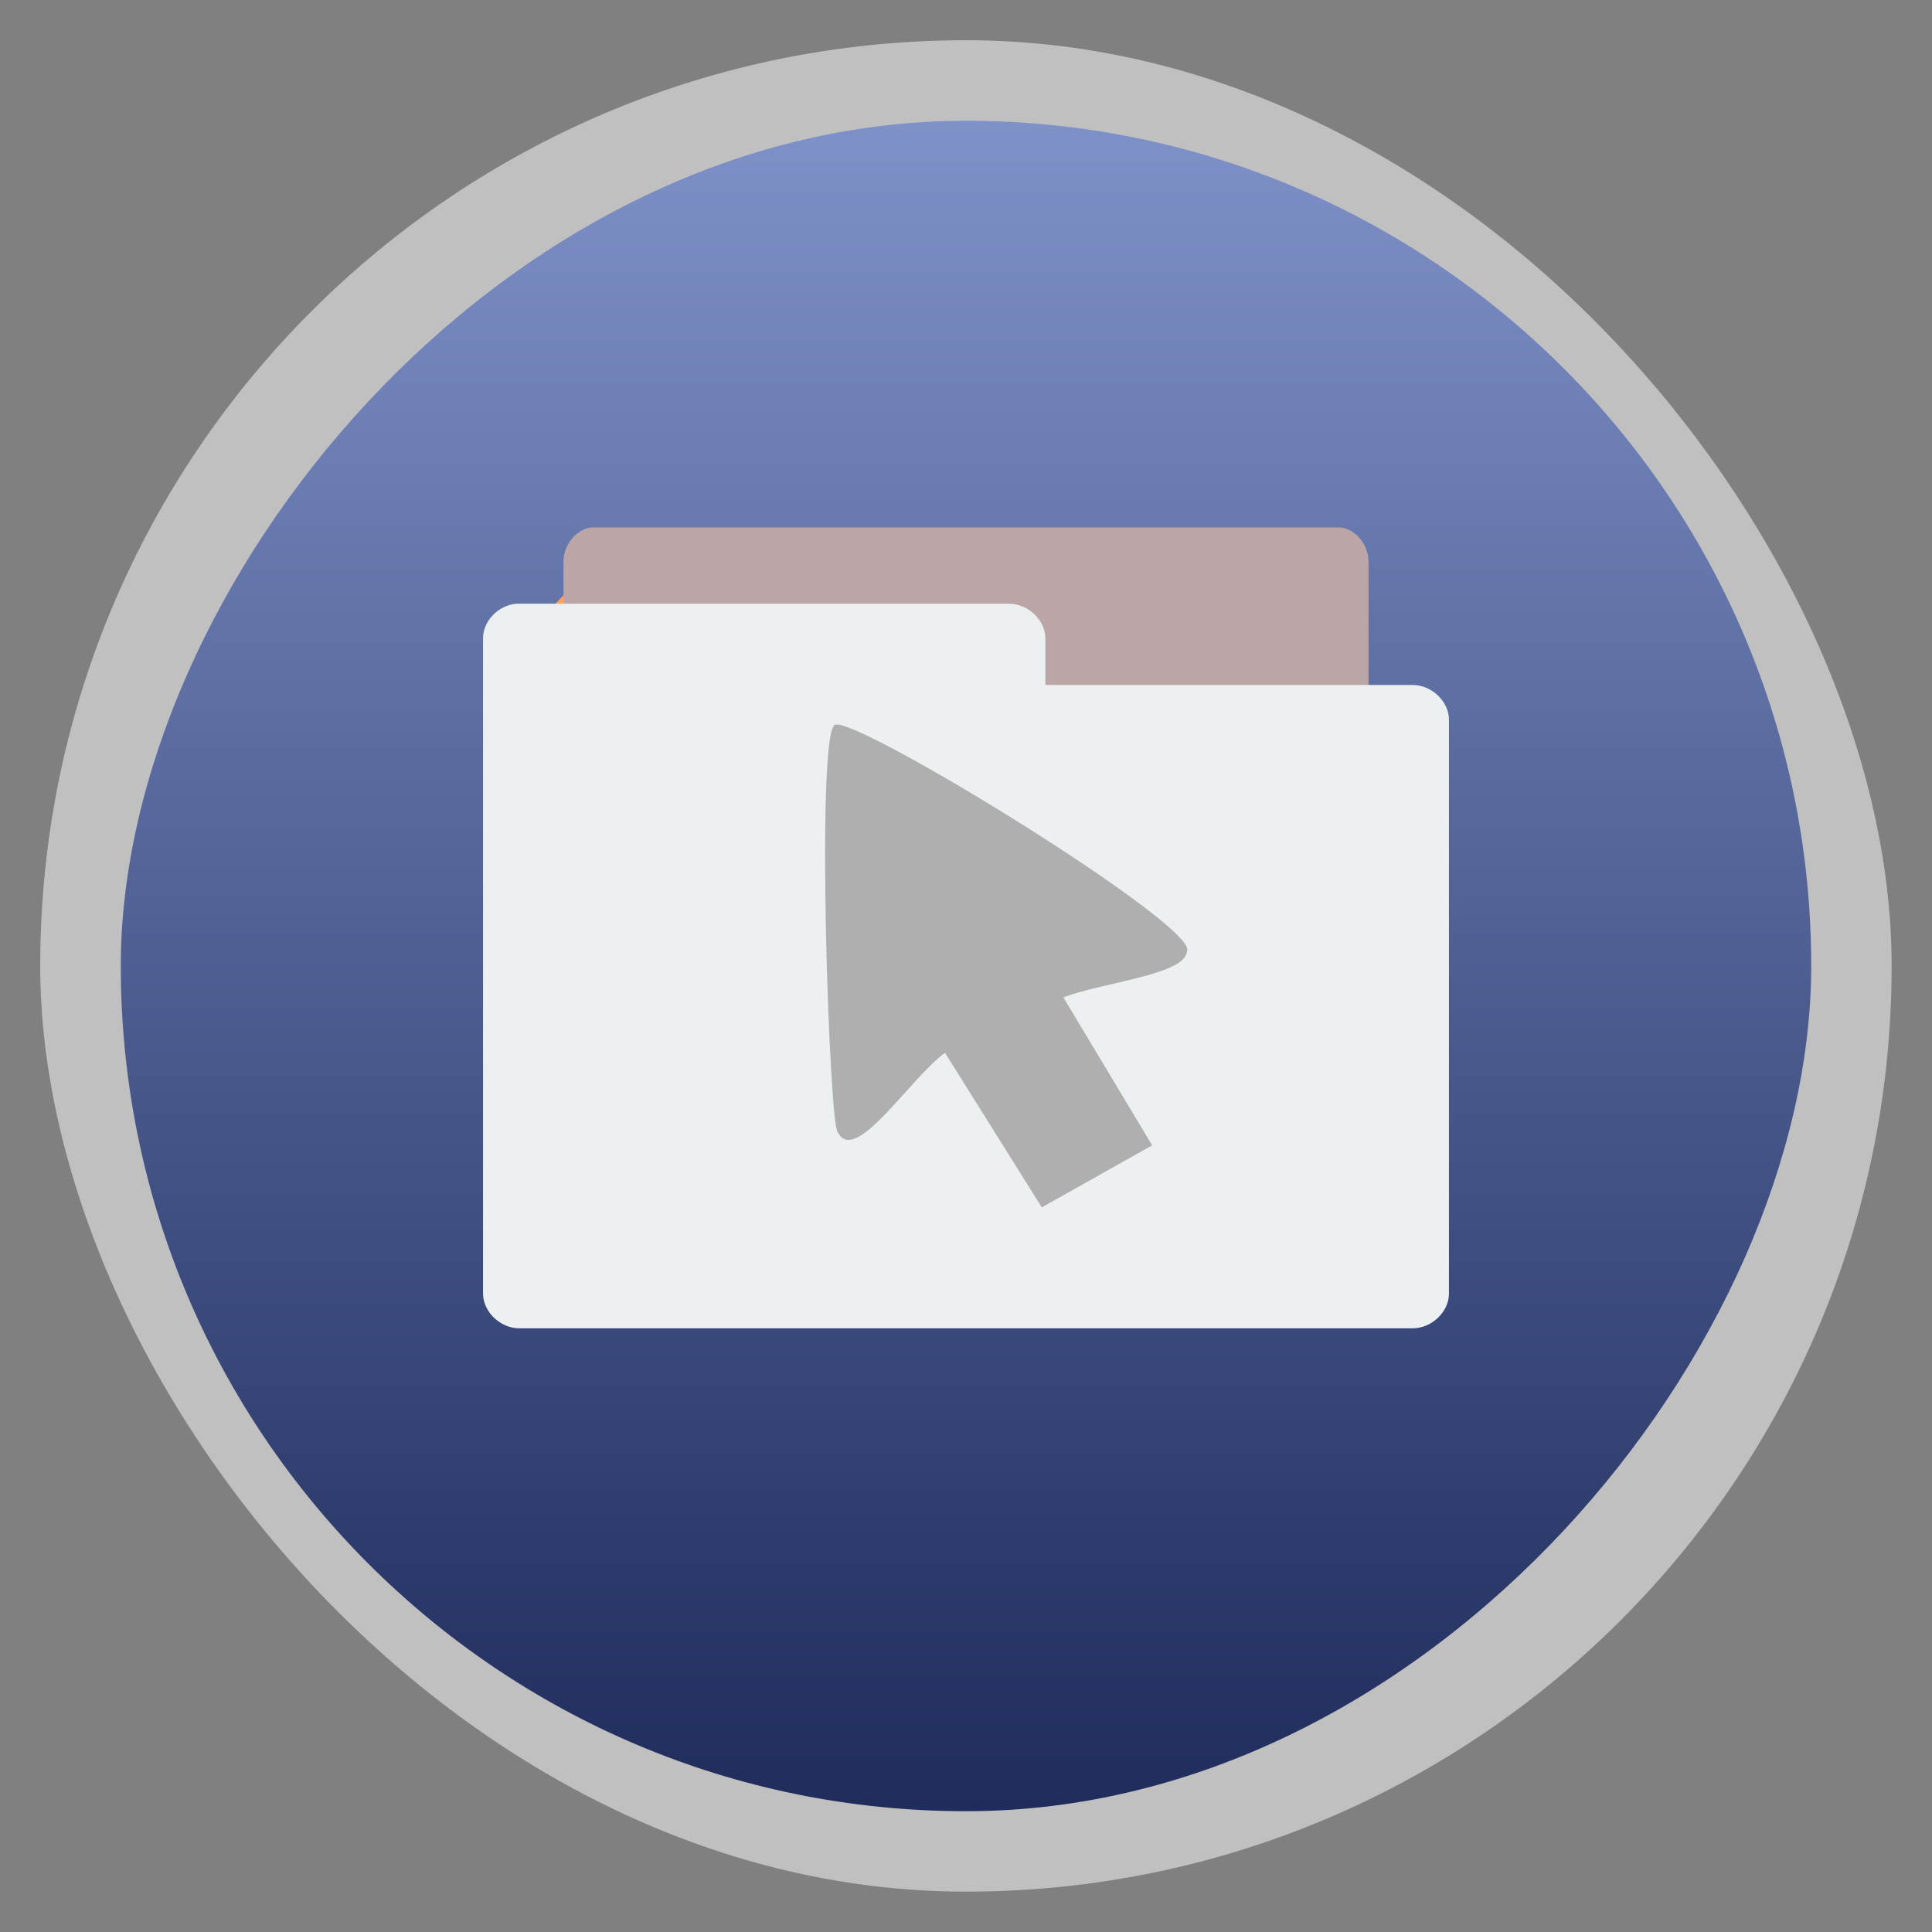 <?xml version="1.0" encoding="UTF-8" standalone="no"?>
<svg
   xmlns:dc="http://purl.org/dc/elements/1.1/"
   xmlns:cc="http://creativecommons.org/ns#"
   xmlns:rdf="http://www.w3.org/1999/02/22-rdf-syntax-ns#"
   xmlns:svg="http://www.w3.org/2000/svg"
   xmlns="http://www.w3.org/2000/svg"
   xmlns:xlink="http://www.w3.org/1999/xlink"
   xmlns:sodipodi="http://sodipodi.sourceforge.net/DTD/sodipodi-0.dtd"
   xmlns:inkscape="http://www.inkscape.org/namespaces/inkscape"
   width="48"
   viewBox="0 0 13.547 13.547"
   height="48"
   id="svg2"
   version="1.1"
   inkscape:version="0.48.4 r9939"
   sodipodi:docname="krusader_root.svg">
  <rect x="0" y="0" width="13.547" height="13.547" fill="#808080" stroke="none"/>
  <sodipodi:namedview
     pagecolor="#ffffff"
     bordercolor="#666666"
     borderopacity="1"
     objecttolerance="10"
     gridtolerance="10"
     guidetolerance="10"
     inkscape:pageopacity="0"
     inkscape:pageshadow="2"
     inkscape:window-width="1280"
     inkscape:window-height="998"
     id="namedview32"
     showgrid="false"
     inkscape:zoom="4"
     inkscape:cx="-2.603822"
     inkscape:cy="24.59467"
     inkscape:window-x="0"
     inkscape:window-y="0"
     inkscape:window-maximized="1"
     inkscape:current-layer="svg2" />
  <defs
     id="defs4">
    <linearGradient
       id="0">
      <stop
         stop-color="#2b2b2b"
         id="stop7" />
      <stop
         offset="1"
         stop-color="#535353"
         id="stop9" />
    </linearGradient>
    <linearGradient
       gradientTransform="matrix(0.282,0,0,0.282,0,-283.453)"
       xlink:href="#linearGradient3004"
       id="1"
       y1="1050.36"
       x2="0"
       y2="1006.36"
       gradientUnits="userSpaceOnUse" />
    <linearGradient
       gradientTransform="matrix(0.282,0,0,0.282,17.181,-280.756)"
       inkscape:collect="always"
       xlink:href="#linearGradient3004"
       id="linearGradient3761"
       x1="25"
       y1="1050.362"
       x2="25"
       y2="1006.362"
       gradientUnits="userSpaceOnUse" />
    <linearGradient
       id="linearGradient3004"
       gradientUnits="userSpaceOnUse"
       x2="0"
       gradientTransform="matrix(1.105,0,0,1.105,-134.279,-295.762)"
       y1="279.1"
       y2="268.33">
      <stop
         stop-color="#ae2434"
         offset="0"
         id="stop9-2" />
      <stop
         stop-color="#d67038"
         offset="1"
         id="stop11-4" />
    </linearGradient>
    <linearGradient
       gradientTransform="matrix(0.282,0,0,0.282,0,-283.453)"
       xlink:href="#0-3"
       id="1-0"
       y1="1050.36"
       x2="0"
       y2="1006.36"
       gradientUnits="userSpaceOnUse" />
    <linearGradient
       id="0-3">
      <stop
         stop-color="#1f2c5c"
         id="stop7-3" />
      <stop
         offset="1"
         stop-color="#7f92c9"
         id="stop9-1" />
    </linearGradient>
    <linearGradient
       inkscape:collect="always"
       xlink:href="#0-3"
       id="linearGradient3869"
       gradientUnits="userSpaceOnUse"
       gradientTransform="matrix(1.105,0,0,1.105,-147.826,-295.761)"
       y1="279.096"
       x2="0"
       y2="268.33" />
    <linearGradient
       id="linearGradient4144">
      <stop
         id="stop4146"
         offset="0"
         style="stop-color:#587f96;stop-opacity:1;" />
      <stop
         id="stop4148"
         offset="1"
         style="stop-color:#334d5d;stop-opacity:1;" />
    </linearGradient>
  </defs>
  <rect
     id="rect14"
     style="opacity:0.5;fill:#ffffff;fill-rule:evenodd"
     height="12.982"
     rx="6.491"
     y="0.282"
     x="0.282"
     width="12.982" />
  <rect
     id="rect16"
     style="fill:url(#linearGradient3869);fill-opacity:1;fill-rule:evenodd"
     height="11.853"
     rx="5.926"
     y="0.847"
     x="-12.7"
     width="11.853"
     transform="scale(-1,1)" />
  <path
     d="M 4.161,8.467 3.387,7.646 5.128,6.209 3.387,4.772 4.161,3.951 6.773,6.209 4.161,8.467 z"
     fill="#fea264"
     id="path30" />
  <path
     inkscape:connector-curvature="0"
     style="color:#000000;fill:#bca5a6"
     d="m 3.951,5.362 2e-6,-1.423 c 1.1e-5,-0.126 0.101,-0.241 0.212,-0.241 h 5.221 c 0.111,2.82e-5 0.212,0.115 0.212,0.241 l -10e-7,1.423 z"
     id="path19" />
  <path
     inkscape:connector-curvature="0"
     style="color:#000000;fill:#ecf0f1"
     d="m 3.616,4.234 c -0.125,0.012 -0.23,0.123 -0.229,0.243 v 4.594 c 1.4e-5,0.127 0.121,0.243 0.254,0.243 h 6.265 c 0.133,-2.9e-5 0.254,-0.116 0.254,-0.243 V 5.046 c 0,-0.127 -0.121,-0.243 -0.254,-0.243 h -2.576 V 4.476 c 0,-0.127 -0.121,-0.243 -0.254,-0.243 h -3.436 c -0.008,0 -0.016,0 -0.025,0 z"
     id="path21" />
  <path
     style="fill:#afafaf;fill-opacity:1;stroke:#000000;stroke-width:0;stroke-linecap:butt;stroke-linejoin:round;stroke-miterlimit:4;stroke-opacity:1;stroke-dasharray:none"
     d="M 6.626,7.382 C 6.375,7.568 5.995,8.174 5.875,7.94 5.815,7.916 5.721,5.187 5.851,5.084 5.964,4.993 8.438,6.512 8.322,6.673 8.308,6.834 7.744,6.886 7.456,6.993 l 0.623,1.038 -0.774,0.435 z"
     id="path3779"
     inkscape:connector-curvature="0"
     sodipodi:nodetypes="cccccccc" />
</svg>

